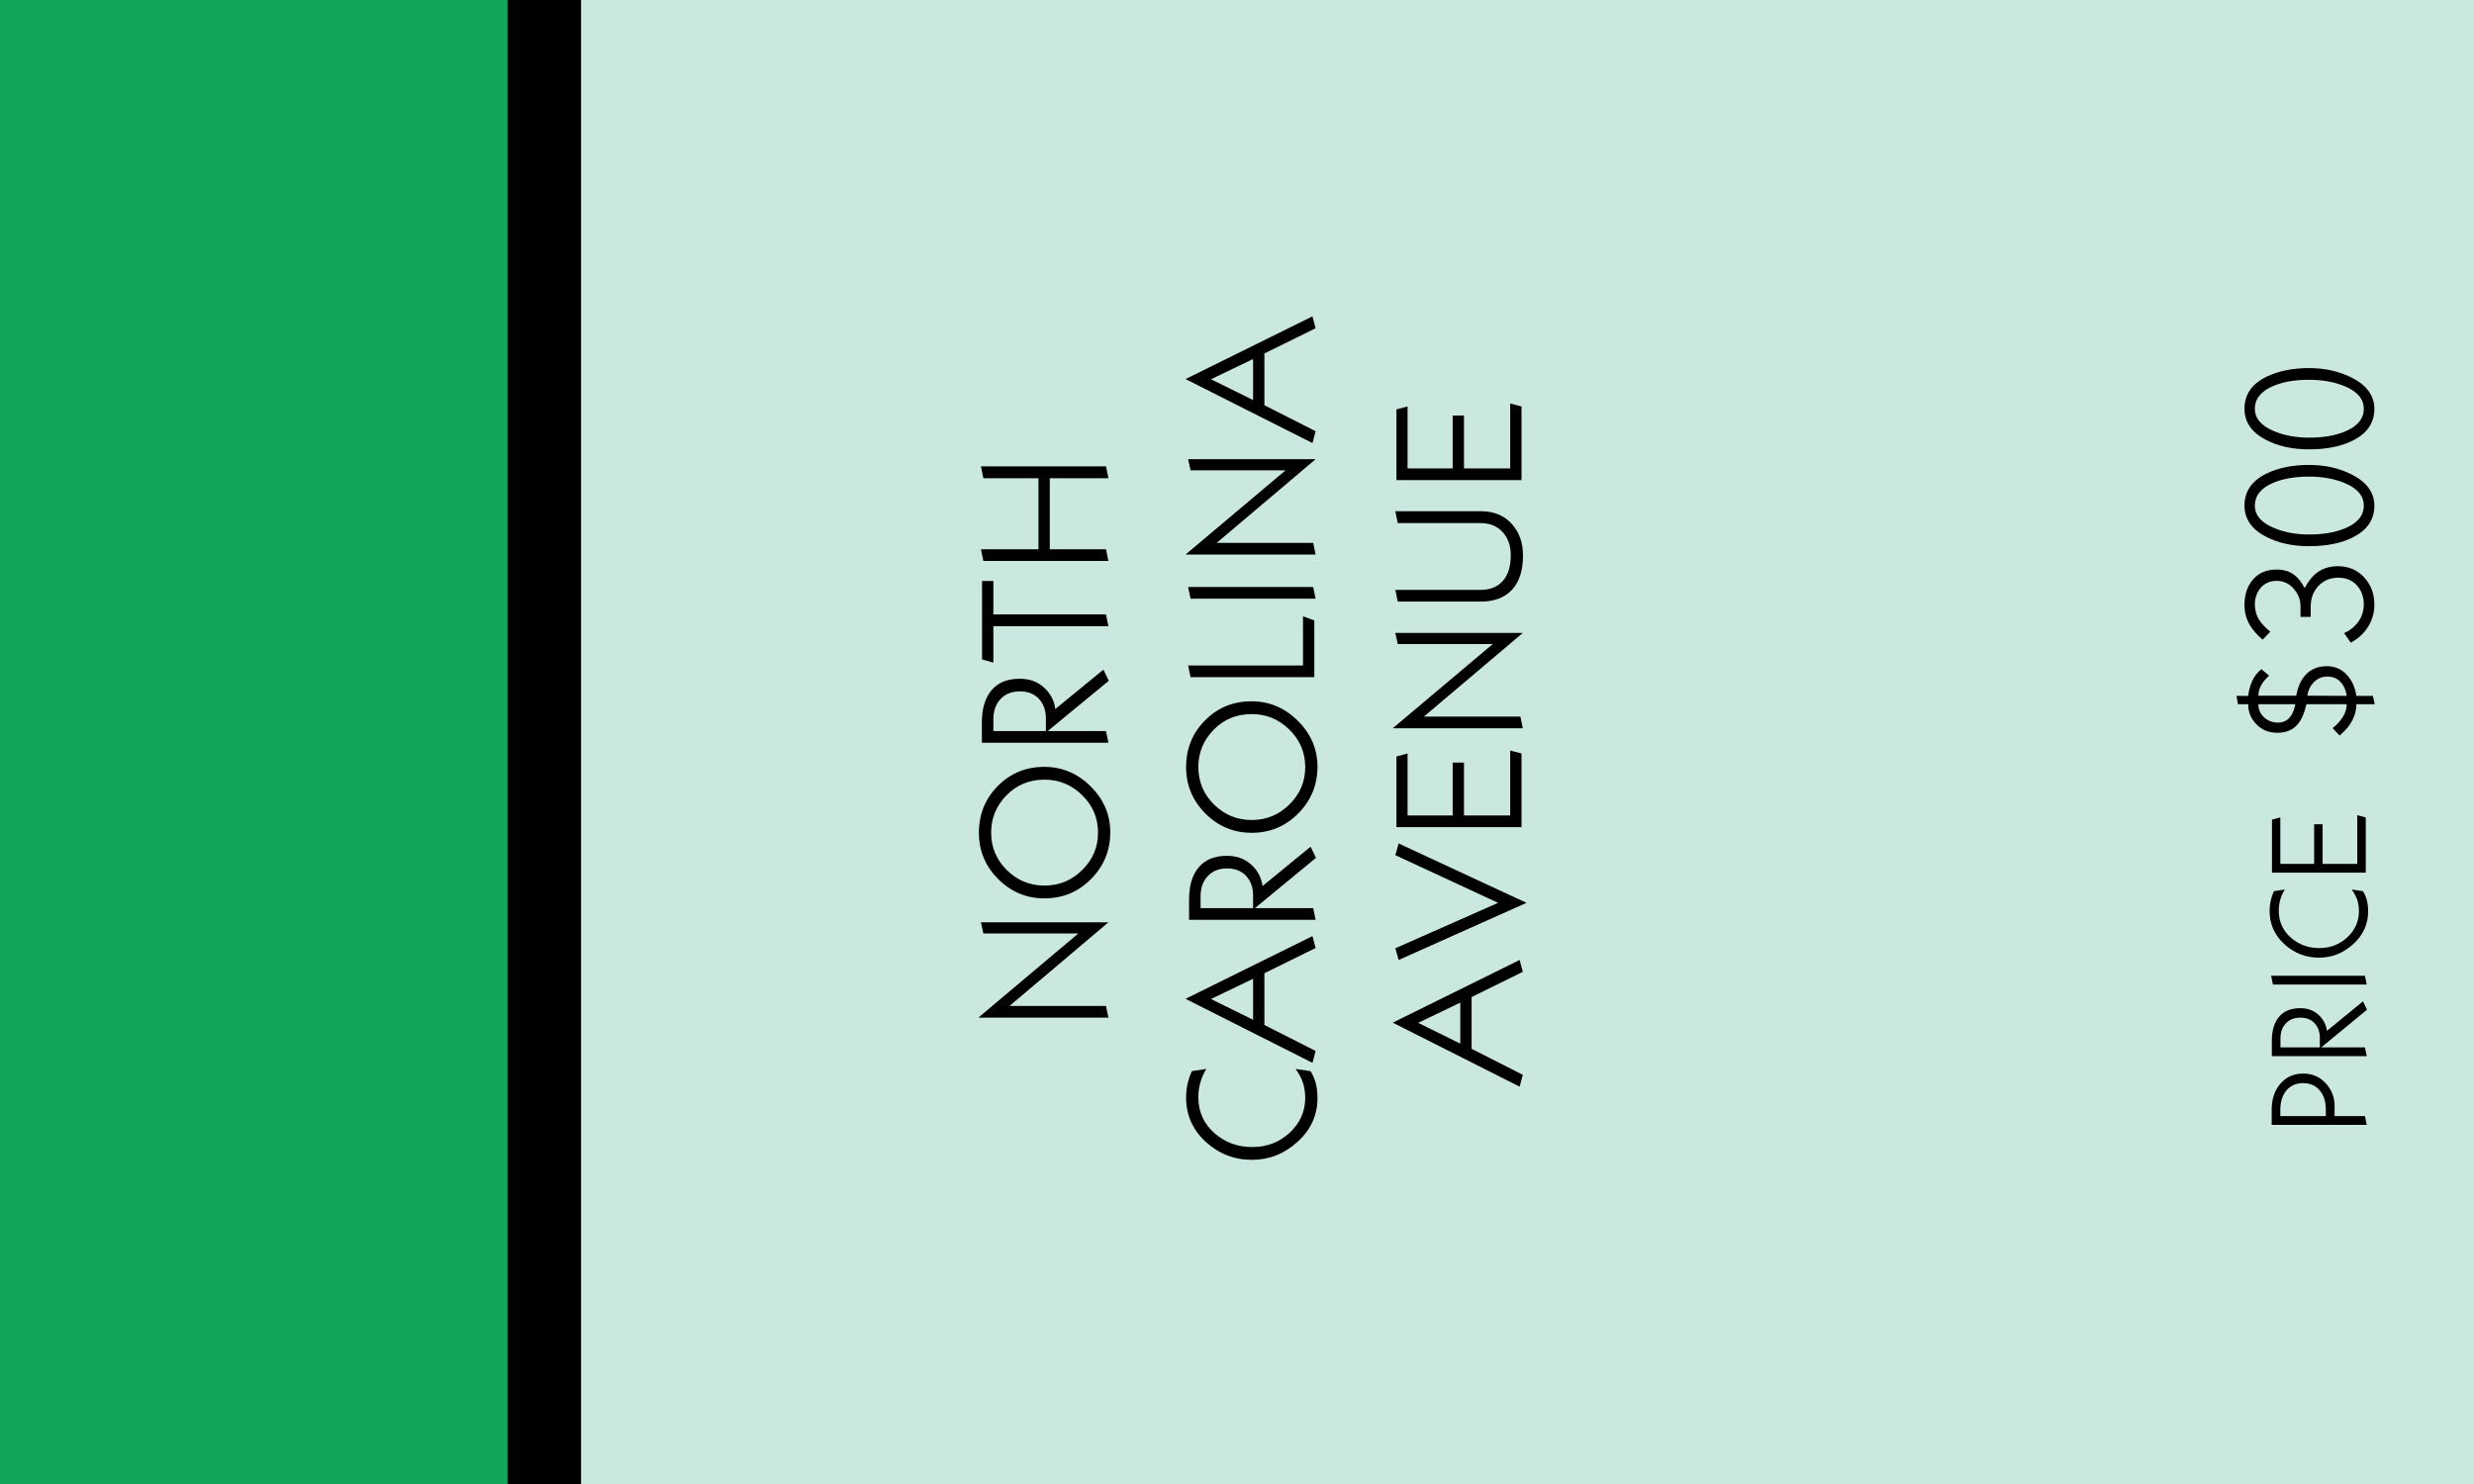 <?xml version="1.0" encoding="UTF-8"?>
<svg width="800px" height="480px" viewBox="0 0 800 480" version="1.1" xmlns="http://www.w3.org/2000/svg" xmlns:xlink="http://www.w3.org/1999/xlink">
    <!-- Generator: Sketch 48.2 (47327) - http://www.bohemiancoding.com/sketch -->
    <title>Space/Property/North Carolina Avenue</title>
    <desc>Created with Sketch.</desc>
    <defs>
        <rect id="path-1" x="0" y="164" width="480" height="24"></rect>
        <rect id="path-2" x="0" y="0" width="480" height="164"></rect>
        <rect id="path-3" x="0" y="188" width="480" height="612"></rect>
    </defs>
    <g id="Property-Spaces" stroke="none" stroke-width="1" fill="none" fill-rule="evenodd" transform="translate(-105, -4916)">
        <g id="Space/Property/North-Carolina-Avenue" transform="translate(505, 5156) rotate(270) translate(-505, -5156) translate(265, 4756)">
            <g id="Property-Square">
                <g id="Squared-Black-Separator">
                    <use fill="#000000" fill-rule="evenodd" xlink:href="#path-1"></use>
                    <rect stroke="#000000" stroke-width="1" x="0.5" y="164.5" width="479" height="23"></rect>
                </g>
                <g id="Property-Square/Top-Color/Green">
                    <g>
                        <use fill="#13A55B" fill-rule="evenodd" xlink:href="#path-2"></use>
                        <rect stroke="#13A55B" stroke-width="1" x="0.5" y="0.5" width="479" height="163"></rect>
                    </g>
                </g>
                <g id="Squared-Teal-Field">
                    <use fill="#CBE8E0" fill-rule="evenodd" xlink:href="#path-3"></use>
                    <rect stroke="#CBE8E0" stroke-width="1" x="0.5" y="188.5" width="479" height="611"></rect>
                </g>
                <path d="M181.68,358.42 L154.62,326.44 L154.62,357.64 L150.84,358.42 L150.84,316.36 L178.08,348.7 L178.08,317.98 L181.68,317.2 L181.68,358.42 Z M231.96,337.72 C231.96,343.44 229.86,348.42 225.66,352.66 C221.46,356.9 216.5,359.02 210.78,359.02 C204.9,359.02 199.87,356.95 195.69,352.81 C191.51,348.67 189.42,343.66 189.42,337.78 C189.42,331.94 191.5,326.94 195.66,322.78 C199.82,318.62 204.82,316.54 210.66,316.54 C216.62,316.54 221.66,318.58 225.78,322.66 C229.9,326.74 231.96,331.76 231.96,337.72 Z M227.82,337.78 C227.82,332.86 226.13,328.75 222.75,325.45 C219.37,322.15 215.36,320.5 210.72,320.5 C205.96,320.5 201.91,322.19 198.57,325.57 C195.23,328.95 193.56,333.02 193.56,337.78 C193.56,342.5 195.24,346.56 198.6,349.96 C201.96,353.36 205.98,355.06 210.66,355.06 C215.42,355.06 219.47,353.35 222.81,349.93 C226.15,346.51 227.82,342.46 227.82,337.78 Z M263.4,356.8 L259.8,358.54 L243.54,338.8 L243.54,357.64 L239.76,358.42 L239.76,317.5 L246.42,317.5 C250.82,317.5 254.26,318.54 256.74,320.62 C259.22,322.7 260.46,325.74 260.46,329.74 C260.46,332.9 259.51,335.52 257.61,337.6 C255.71,339.68 253.4,340.9 250.68,341.26 L263.4,356.8 Z M256.38,329.74 C256.38,327.18 255.56,325.12 253.92,323.56 C252.28,322 250.08,321.22 247.32,321.22 L243.54,321.22 L243.54,338.2 L247.62,338.2 C250.22,338.2 252.33,337.45 253.95,335.95 C255.57,334.45 256.38,332.38 256.38,329.74 Z M292.08,321.22 L281.28,321.22 L281.28,357.64 L277.44,358.42 L277.44,321.22 L265.68,321.22 L266.7,317.56 L292.08,317.56 L292.08,321.22 Z M329.16,357.64 L325.32,358.42 L325.32,339.46 L302.34,339.46 L302.34,357.64 L298.56,358.42 L298.56,317.98 L302.34,317.2 L302.34,335.8 L325.32,335.8 L325.32,317.98 L329.16,317.2 L329.16,357.64 Z M134.25,418.94 L133.53,423.8 C132.29,424.56 130.98,425.12 129.6,425.48 C128.22,425.84 126.61,426.02 124.77,426.02 C119.29,426.02 114.6,423.88 110.7,419.6 C106.8,415.32 104.85,410.4 104.85,404.84 C104.85,399.12 106.79,394.14 110.67,389.9 C114.55,385.66 119.33,383.54 125.01,383.54 C126.45,383.54 127.88,383.69 129.3,383.99 C130.72,384.29 132.13,384.76 133.53,385.4 L134.25,390.08 C131.45,388.36 128.39,387.5 125.07,387.5 C120.35,387.5 116.45,389.28 113.37,392.84 C110.45,396.24 108.99,400.26 108.99,404.9 C108.99,409.7 110.55,413.76 113.67,417.08 C116.79,420.4 120.53,422.06 124.89,422.06 C126.57,422.06 128.15,421.83 129.63,421.37 C131.11,420.91 132.65,420.1 134.25,418.94 Z M177.21,424.4 L173.37,425.42 L165.21,408.86 L148.47,408.86 L140.07,425.42 L136.23,424.4 L156.93,383.36 L177.21,424.4 Z M163.41,405.2 L156.87,391.58 L150.15,405.2 L163.41,405.2 Z M206.13,423.8 L202.53,425.54 L186.27,405.8 L186.27,424.64 L182.49,425.42 L182.49,384.5 L189.15,384.5 C193.55,384.5 196.99,385.54 199.47,387.62 C201.95,389.7 203.19,392.74 203.19,396.74 C203.19,399.9 202.24,402.52 200.34,404.6 C198.44,406.68 196.13,407.9 193.41,408.26 L206.13,423.8 Z M199.11,396.74 C199.11,394.18 198.29,392.12 196.65,390.56 C195.01,389 192.81,388.22 190.05,388.22 L186.27,388.22 L186.27,405.2 L190.35,405.2 C192.95,405.2 195.06,404.45 196.68,402.95 C198.3,401.45 199.11,399.38 199.11,396.74 Z M253.17,404.72 C253.17,410.44 251.07,415.42 246.87,419.66 C242.67,423.9 237.71,426.02 231.99,426.02 C226.11,426.02 221.08,423.95 216.9,419.81 C212.72,415.67 210.63,410.66 210.63,404.78 C210.63,398.94 212.71,393.94 216.87,389.78 C221.03,385.62 226.03,383.54 231.87,383.54 C237.83,383.54 242.87,385.58 246.99,389.66 C251.11,393.74 253.17,398.76 253.17,404.72 Z M249.03,404.78 C249.03,399.86 247.34,395.75 243.96,392.45 C240.58,389.15 236.57,387.5 231.93,387.5 C227.17,387.5 223.12,389.19 219.78,392.57 C216.44,395.95 214.77,400.02 214.77,404.78 C214.77,409.5 216.45,413.56 219.81,416.96 C223.17,420.36 227.19,422.06 231.87,422.06 C236.63,422.06 240.68,420.35 244.02,416.93 C247.36,413.51 249.03,409.46 249.03,404.78 Z M280.65,421.34 L279.33,425 L260.97,425 L260.97,384.98 L264.75,384.2 L264.75,421.34 L280.65,421.34 Z M290.13,424.64 L286.35,425.42 L286.35,384.98 L290.13,384.2 L290.13,424.64 Z M331.47,425.42 L304.41,393.44 L304.41,424.64 L300.63,425.42 L300.63,383.36 L327.87,415.7 L327.87,384.98 L331.47,384.2 L331.47,425.42 Z M377.67,424.4 L373.83,425.42 L365.67,408.86 L348.93,408.86 L340.53,425.42 L336.69,424.4 L357.39,383.36 L377.67,424.4 Z M363.87,405.2 L357.33,391.58 L350.61,405.2 L363.87,405.2 Z M169.5,491.4 L165.66,492.42 L157.5,475.86 L140.76,475.86 L132.36,492.42 L128.52,491.4 L149.22,450.36 L169.5,491.4 Z M155.7,472.2 L149.16,458.58 L142.44,472.2 L155.7,472.2 Z M207.18,452.28 L187.98,493.62 L169.5,452.28 L173.28,451.2 L187.98,484.44 L203.4,451.2 L207.18,452.28 Z M237.24,488.34 L236.28,492 L212.46,492 L212.46,451.56 L235.32,451.56 L236.28,455.16 L216.24,455.16 L216.24,469.74 L233.34,469.74 L233.34,473.4 L216.24,473.4 L216.24,488.34 L237.24,488.34 Z M275.28,492.42 L248.22,460.44 L248.22,491.64 L244.44,492.42 L244.44,450.36 L271.68,482.7 L271.68,451.98 L275.28,451.2 L275.28,492.42 Z M314.64,478.92 C314.64,483.12 313.24,486.46 310.44,488.94 C307.8,491.3 304.44,492.48 300.36,492.48 C295.48,492.48 291.77,491.29 289.23,488.91 C286.69,486.53 285.42,483.2 285.42,478.92 L285.42,451.98 L289.2,451.2 L289.2,478.74 C289.2,481.86 290.17,484.27 292.11,485.97 C294.05,487.67 296.8,488.52 300.36,488.52 C303.52,488.52 306.05,487.63 307.95,485.85 C309.85,484.07 310.8,481.7 310.8,478.74 L310.8,451.98 L314.64,451.2 L314.64,478.92 Z M349.5,488.34 L348.54,492 L324.72,492 L324.72,451.56 L347.58,451.56 L348.54,455.16 L328.5,455.16 L328.5,469.74 L345.6,469.74 L345.6,473.4 L328.5,473.4 L328.5,488.34 L349.5,488.34 Z" id="PROPERTY-NAME" fill="#000000"></path>
                <path d="M132.757,744.75 C132.757,747.84 131.618,750.36 129.338,752.31 C127.297,754.05 124.973,754.92 122.362,754.92 L118.987,754.92 L118.987,764.73 L116.153,765.315 L116.153,734.58 L121.147,734.58 C124.418,734.58 127.132,735.465 129.292,737.235 C131.603,739.125 132.757,741.63 132.757,744.75 Z M129.653,744.705 C129.653,742.425 128.858,740.633 127.267,739.327 C125.677,738.022 123.593,737.37 121.013,737.37 L118.987,737.37 L118.987,752.085 L121.103,752.085 C123.683,752.085 125.752,751.425 127.312,750.105 C128.873,748.785 129.653,746.985 129.653,744.705 Z M156.113,764.1 L153.412,765.405 L141.218,750.6 L141.218,764.73 L138.382,765.315 L138.382,734.625 L143.377,734.625 C146.678,734.625 149.257,735.405 151.118,736.965 C152.978,738.525 153.907,740.805 153.907,743.805 C153.907,746.175 153.195,748.14 151.77,749.7 C150.345,751.26 148.613,752.175 146.572,752.445 L156.113,764.1 Z M150.847,743.805 C150.847,741.885 150.233,740.34 149.002,739.17 C147.772,738 146.123,737.415 144.053,737.415 L141.218,737.415 L141.218,750.15 L144.278,750.15 C146.228,750.15 147.81,749.588 149.025,748.462 C150.24,747.337 150.847,745.785 150.847,743.805 Z M164.393,764.73 L161.558,765.315 L161.558,734.985 L164.393,734.4 L164.393,764.73 Z M192.292,760.455 L191.752,764.1 C190.822,764.67 189.84,765.09 188.805,765.36 C187.77,765.63 186.563,765.765 185.183,765.765 C181.072,765.765 177.555,764.16 174.63,760.95 C171.705,757.74 170.243,754.05 170.243,749.88 C170.243,745.59 171.697,741.855 174.607,738.675 C177.518,735.495 181.102,733.905 185.363,733.905 C186.443,733.905 187.515,734.017 188.58,734.242 C189.645,734.468 190.702,734.82 191.752,735.3 L192.292,738.81 C190.192,737.52 187.898,736.875 185.407,736.875 C181.867,736.875 178.943,738.21 176.632,740.88 C174.442,743.43 173.347,746.445 173.347,749.925 C173.347,753.525 174.517,756.57 176.857,759.06 C179.198,761.55 182.002,762.795 185.273,762.795 C186.533,762.795 187.717,762.623 188.827,762.278 C189.938,761.932 191.092,761.325 192.292,760.455 Z M216.322,762.255 L215.602,765 L197.738,765 L197.738,734.67 L214.882,734.67 L215.602,737.37 L200.572,737.37 L200.572,748.305 L213.398,748.305 L213.398,751.05 L200.572,751.05 L200.572,762.255 L216.322,762.255 Z" id="PRICE" fill="#000000"></path>
                <path d="M264.52,752.42 C264.52,755.06 263.56,757.24 261.64,758.96 C259.88,760.56 257.64,761.56 254.92,761.96 L254.92,767.3 L252.22,767.9 L252.22,761.96 C249.66,761.96 247.2,761.06 244.84,759.26 C244.08,758.66 243.16,757.76 242.08,756.56 L244.48,754.28 C245.52,755.6 246.71,756.69 248.05,757.55 C249.39,758.41 250.78,758.84 252.22,758.84 L252.22,745.82 C249.3,745.14 247.12,744.18 245.68,742.94 C243.88,741.38 242.98,739.2 242.98,736.4 C242.98,733.68 243.89,731.43 245.71,729.65 C247.53,727.87 249.7,726.98 252.22,726.98 L252.22,723.68 L254.92,723.2 L254.92,726.98 C256.68,727.18 258.3,727.62 259.78,728.3 C261.26,728.98 262.52,729.96 263.56,731.24 L261.46,733.76 C260.46,732.64 259.5,731.82 258.58,731.3 C257.42,730.62 256.22,730.28 254.98,730.28 L254.98,742.52 C257.9,743.04 260.16,744.06 261.76,745.58 C263.6,747.3 264.52,749.58 264.52,752.42 Z M252.22,742.22 L252.22,730.28 C250.54,730.28 249.13,730.89 247.99,732.11 C246.85,733.33 246.28,734.82 246.28,736.58 C246.28,738.18 246.84,739.46 247.96,740.42 C248.92,741.26 250.34,741.86 252.22,742.22 Z M261.16,752.6 C261.16,750.88 260.57,749.43 259.39,748.25 C258.21,747.07 256.74,746.36 254.98,746.12 L254.92,758.84 C256.72,758.6 258.21,757.94 259.39,756.86 C260.57,755.78 261.16,754.36 261.16,752.6 Z M296.86,755.96 C296.86,759.44 295.66,762.28 293.26,764.48 C290.86,766.68 287.92,767.78 284.44,767.78 C281.84,767.78 279.46,767.11 277.3,765.77 C275.14,764.43 273.42,762.56 272.14,760.16 L275.2,758 C276.08,759.92 277.33,761.46 278.95,762.62 C280.57,763.78 282.42,764.36 284.5,764.36 C286.94,764.36 288.99,763.62 290.65,762.14 C292.31,760.66 293.14,758.66 293.14,756.14 C293.14,753.5 292.25,751.35 290.47,749.69 C288.69,748.03 286.48,747.2 283.84,747.2 L280.48,747.2 L280.48,743.9 L283.96,743.9 C286.04,743.9 287.92,743.16 289.6,741.68 C291.28,740.2 292.12,738.38 292.12,736.22 C292.12,734.06 291.38,732.34 289.9,731.06 C288.42,729.78 286.62,729.14 284.5,729.14 C282.66,729.14 281,729.6 279.52,730.52 C278.36,731.24 277.08,732.44 275.68,734.12 L273.1,731.66 C274.7,729.78 276.34,728.36 278.02,727.4 C279.94,726.32 282.04,725.78 284.32,725.78 C287.68,725.78 290.43,726.7 292.57,728.54 C294.71,730.38 295.78,732.94 295.78,736.22 C295.78,738.42 295.22,740.28 294.1,741.8 C293.18,743.08 291.74,744.22 289.78,745.22 C292.06,746.46 293.74,747.82 294.82,749.3 C296.18,751.14 296.86,753.36 296.86,755.96 Z M329.62,746.66 C329.62,751.78 328.6,756.36 326.56,760.4 C324.08,765.32 320.7,767.78 316.42,767.78 C312.02,767.78 308.66,765.56 306.34,761.12 C304.34,757.32 303.34,752.48 303.34,746.6 C303.34,741.28 304.36,736.66 306.4,732.74 C308.8,728.1 312.16,725.78 316.48,725.78 C321.12,725.78 324.6,728.22 326.92,733.1 C328.72,736.9 329.62,741.42 329.62,746.66 Z M325.84,746.66 C325.84,742.1 325.18,738.26 323.86,735.14 C322.18,731.14 319.7,729.14 316.42,729.14 C313.38,729.14 311,731.16 309.28,735.2 C307.84,738.56 307.12,742.38 307.12,746.66 C307.12,751.14 307.76,754.96 309.04,758.12 C310.72,762.28 313.2,764.36 316.48,764.36 C319.6,764.36 322.02,762.32 323.74,758.24 C325.14,754.88 325.84,751.02 325.84,746.66 Z M360.94,746.66 C360.94,751.78 359.92,756.36 357.88,760.4 C355.4,765.32 352.02,767.78 347.74,767.78 C343.34,767.78 339.98,765.56 337.66,761.12 C335.66,757.32 334.66,752.48 334.66,746.6 C334.66,741.28 335.68,736.66 337.72,732.74 C340.12,728.1 343.48,725.78 347.8,725.78 C352.44,725.78 355.92,728.22 358.24,733.1 C360.04,736.9 360.94,741.42 360.94,746.66 Z M357.16,746.66 C357.16,742.1 356.5,738.26 355.18,735.14 C353.5,731.14 351.02,729.14 347.74,729.14 C344.7,729.14 342.32,731.16 340.6,735.2 C339.16,738.56 338.44,742.38 338.44,746.66 C338.44,751.14 339.08,754.96 340.36,758.12 C342.04,762.28 344.52,764.36 347.8,764.36 C350.92,764.36 353.34,762.32 355.06,758.24 C356.46,754.88 357.16,751.02 357.16,746.66 Z" id="$000" fill="#000000"></path>
            </g>
        </g>
    </g>
</svg>